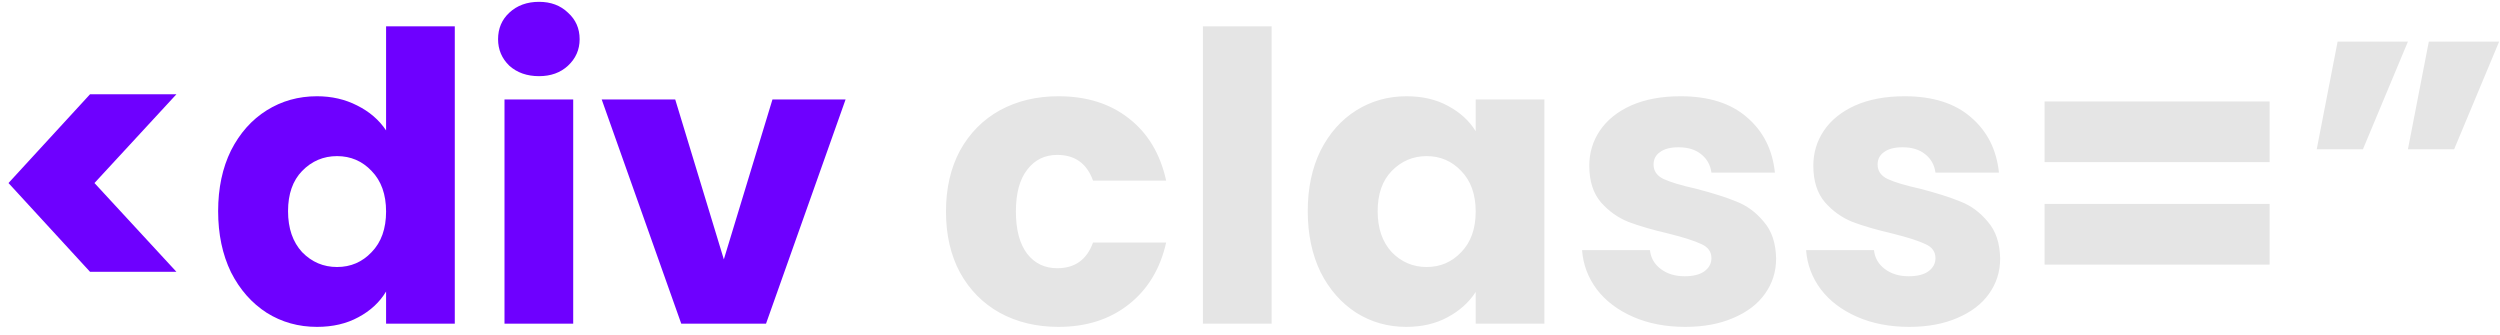 <svg width="224" height="30" viewBox="0 0 224 30" fill="none" xmlns="http://www.w3.org/2000/svg">
<path d="M8.069 24.356L0.761 16.4L8.069 8.444H15.809L8.465 16.4L15.809 24.356H8.069ZM19.545 18.92C19.545 16.856 19.929 15.044 20.697 13.484C21.489 11.924 22.557 10.724 23.901 9.884C25.245 9.044 26.745 8.624 28.401 8.624C29.721 8.624 30.921 8.9 32.001 9.452C33.105 10.004 33.969 10.748 34.593 11.684V2.36H40.749V29H34.593V26.12C34.017 27.08 33.189 27.848 32.109 28.424C31.053 29 29.817 29.288 28.401 29.288C26.745 29.288 25.245 28.868 23.901 28.028C22.557 27.164 21.489 25.952 20.697 24.392C19.929 22.808 19.545 20.984 19.545 18.92ZM34.593 18.956C34.593 17.42 34.161 16.208 33.297 15.32C32.457 14.432 31.425 13.988 30.201 13.988C28.977 13.988 27.933 14.432 27.069 15.32C26.229 16.184 25.809 17.384 25.809 18.92C25.809 20.456 26.229 21.68 27.069 22.592C27.933 23.48 28.977 23.924 30.201 23.924C31.425 23.924 32.457 23.48 33.297 22.592C34.161 21.704 34.593 20.492 34.593 18.956ZM48.299 6.824C47.219 6.824 46.331 6.512 45.635 5.888C44.963 5.24 44.627 4.448 44.627 3.512C44.627 2.552 44.963 1.76 45.635 1.136C46.331 0.488 47.219 0.164 48.299 0.164C49.355 0.164 50.219 0.488 50.891 1.136C51.587 1.76 51.935 2.552 51.935 3.512C51.935 4.448 51.587 5.24 50.891 5.888C50.219 6.512 49.355 6.824 48.299 6.824ZM51.359 8.912V29H45.203V8.912H51.359ZM64.856 23.24L69.212 8.912H75.764L68.636 29H61.04L53.912 8.912H60.5L64.856 23.24Z" fill="#6E00FF"/>
<path d="M84.76 18.956C84.76 16.868 85.18 15.044 86.02 13.484C86.884 11.924 88.072 10.724 89.584 9.884C91.12 9.044 92.872 8.624 94.84 8.624C97.36 8.624 99.46 9.284 101.14 10.604C102.844 11.924 103.96 13.784 104.488 16.184H97.936C97.384 14.648 96.316 13.88 94.732 13.88C93.604 13.88 92.704 14.324 92.032 15.212C91.36 16.076 91.024 17.324 91.024 18.956C91.024 20.588 91.36 21.848 92.032 22.736C92.704 23.6 93.604 24.032 94.732 24.032C96.316 24.032 97.384 23.264 97.936 21.728H104.488C103.96 24.08 102.844 25.928 101.14 27.272C99.436 28.616 97.336 29.288 94.84 29.288C92.872 29.288 91.12 28.868 89.584 28.028C88.072 27.188 86.884 25.988 86.02 24.428C85.18 22.868 84.76 21.044 84.76 18.956ZM113.937 2.36V29H107.781V2.36H113.937ZM117.174 18.92C117.174 16.856 117.558 15.044 118.326 13.484C119.118 11.924 120.186 10.724 121.53 9.884C122.874 9.044 124.374 8.624 126.03 8.624C127.446 8.624 128.682 8.912 129.738 9.488C130.818 10.064 131.646 10.82 132.222 11.756V8.912H138.378V29H132.222V26.156C131.622 27.092 130.782 27.848 129.702 28.424C128.646 29 127.41 29.288 125.994 29.288C124.362 29.288 122.874 28.868 121.53 28.028C120.186 27.164 119.118 25.952 118.326 24.392C117.558 22.808 117.174 20.984 117.174 18.92ZM132.222 18.956C132.222 17.42 131.79 16.208 130.926 15.32C130.086 14.432 129.054 13.988 127.83 13.988C126.606 13.988 125.562 14.432 124.698 15.32C123.858 16.184 123.438 17.384 123.438 18.92C123.438 20.456 123.858 21.68 124.698 22.592C125.562 23.48 126.606 23.924 127.83 23.924C129.054 23.924 130.086 23.48 130.926 22.592C131.79 21.704 132.222 20.492 132.222 18.956ZM151.004 29.288C149.252 29.288 147.692 28.988 146.324 28.388C144.956 27.788 143.876 26.972 143.084 25.94C142.292 24.884 141.848 23.708 141.752 22.412H147.836C147.908 23.108 148.232 23.672 148.808 24.104C149.384 24.536 150.092 24.752 150.932 24.752C151.7 24.752 152.288 24.608 152.696 24.32C153.128 24.008 153.344 23.612 153.344 23.132C153.344 22.556 153.044 22.136 152.444 21.872C151.844 21.584 150.872 21.272 149.528 20.936C148.088 20.6 146.888 20.252 145.928 19.892C144.968 19.508 144.14 18.92 143.444 18.128C142.748 17.312 142.4 16.22 142.4 14.852C142.4 13.7 142.712 12.656 143.336 11.72C143.984 10.76 144.92 10.004 146.144 9.452C147.392 8.9 148.868 8.624 150.572 8.624C153.092 8.624 155.072 9.248 156.512 10.496C157.976 11.744 158.816 13.4 159.032 15.464H153.344C153.248 14.768 152.936 14.216 152.408 13.808C151.904 13.4 151.232 13.196 150.392 13.196C149.672 13.196 149.12 13.34 148.736 13.628C148.352 13.892 148.16 14.264 148.16 14.744C148.16 15.32 148.46 15.752 149.06 16.04C149.684 16.328 150.644 16.616 151.94 16.904C153.428 17.288 154.64 17.672 155.576 18.056C156.512 18.416 157.328 19.016 158.024 19.856C158.744 20.672 159.116 21.776 159.14 23.168C159.14 24.344 158.804 25.4 158.132 26.336C157.484 27.248 156.536 27.968 155.288 28.496C154.064 29.024 152.636 29.288 151.004 29.288ZM171.078 29.288C169.326 29.288 167.766 28.988 166.398 28.388C165.03 27.788 163.95 26.972 163.158 25.94C162.366 24.884 161.922 23.708 161.826 22.412H167.91C167.982 23.108 168.306 23.672 168.882 24.104C169.458 24.536 170.166 24.752 171.006 24.752C171.774 24.752 172.362 24.608 172.77 24.32C173.202 24.008 173.418 23.612 173.418 23.132C173.418 22.556 173.118 22.136 172.518 21.872C171.918 21.584 170.946 21.272 169.602 20.936C168.162 20.6 166.962 20.252 166.002 19.892C165.042 19.508 164.214 18.92 163.518 18.128C162.822 17.312 162.474 16.22 162.474 14.852C162.474 13.7 162.786 12.656 163.41 11.72C164.058 10.76 164.994 10.004 166.218 9.452C167.466 8.9 168.942 8.624 170.646 8.624C173.166 8.624 175.146 9.248 176.586 10.496C178.05 11.744 178.89 13.4 179.106 15.464H173.418C173.322 14.768 173.01 14.216 172.482 13.808C171.978 13.4 171.306 13.196 170.466 13.196C169.746 13.196 169.194 13.34 168.81 13.628C168.426 13.892 168.234 14.264 168.234 14.744C168.234 15.32 168.534 15.752 169.134 16.04C169.758 16.328 170.718 16.616 172.014 16.904C173.502 17.288 174.714 17.672 175.65 18.056C176.586 18.416 177.402 19.016 178.098 19.856C178.818 20.672 179.19 21.776 179.214 23.168C179.214 24.344 178.878 25.4 178.206 26.336C177.558 27.248 176.61 27.968 175.362 28.496C174.138 29.024 172.71 29.288 171.078 29.288ZM203.356 9.092V14.528H183.196V9.092H203.356ZM203.356 18.272V23.708H183.196V18.272H203.356ZM209.45 3.728H215.75L211.718 13.376H207.578L209.45 3.728ZM217.622 3.728H223.922L219.89 13.376H215.75L217.622 3.728Z" fill="#E5E5E5"/>
</svg>

